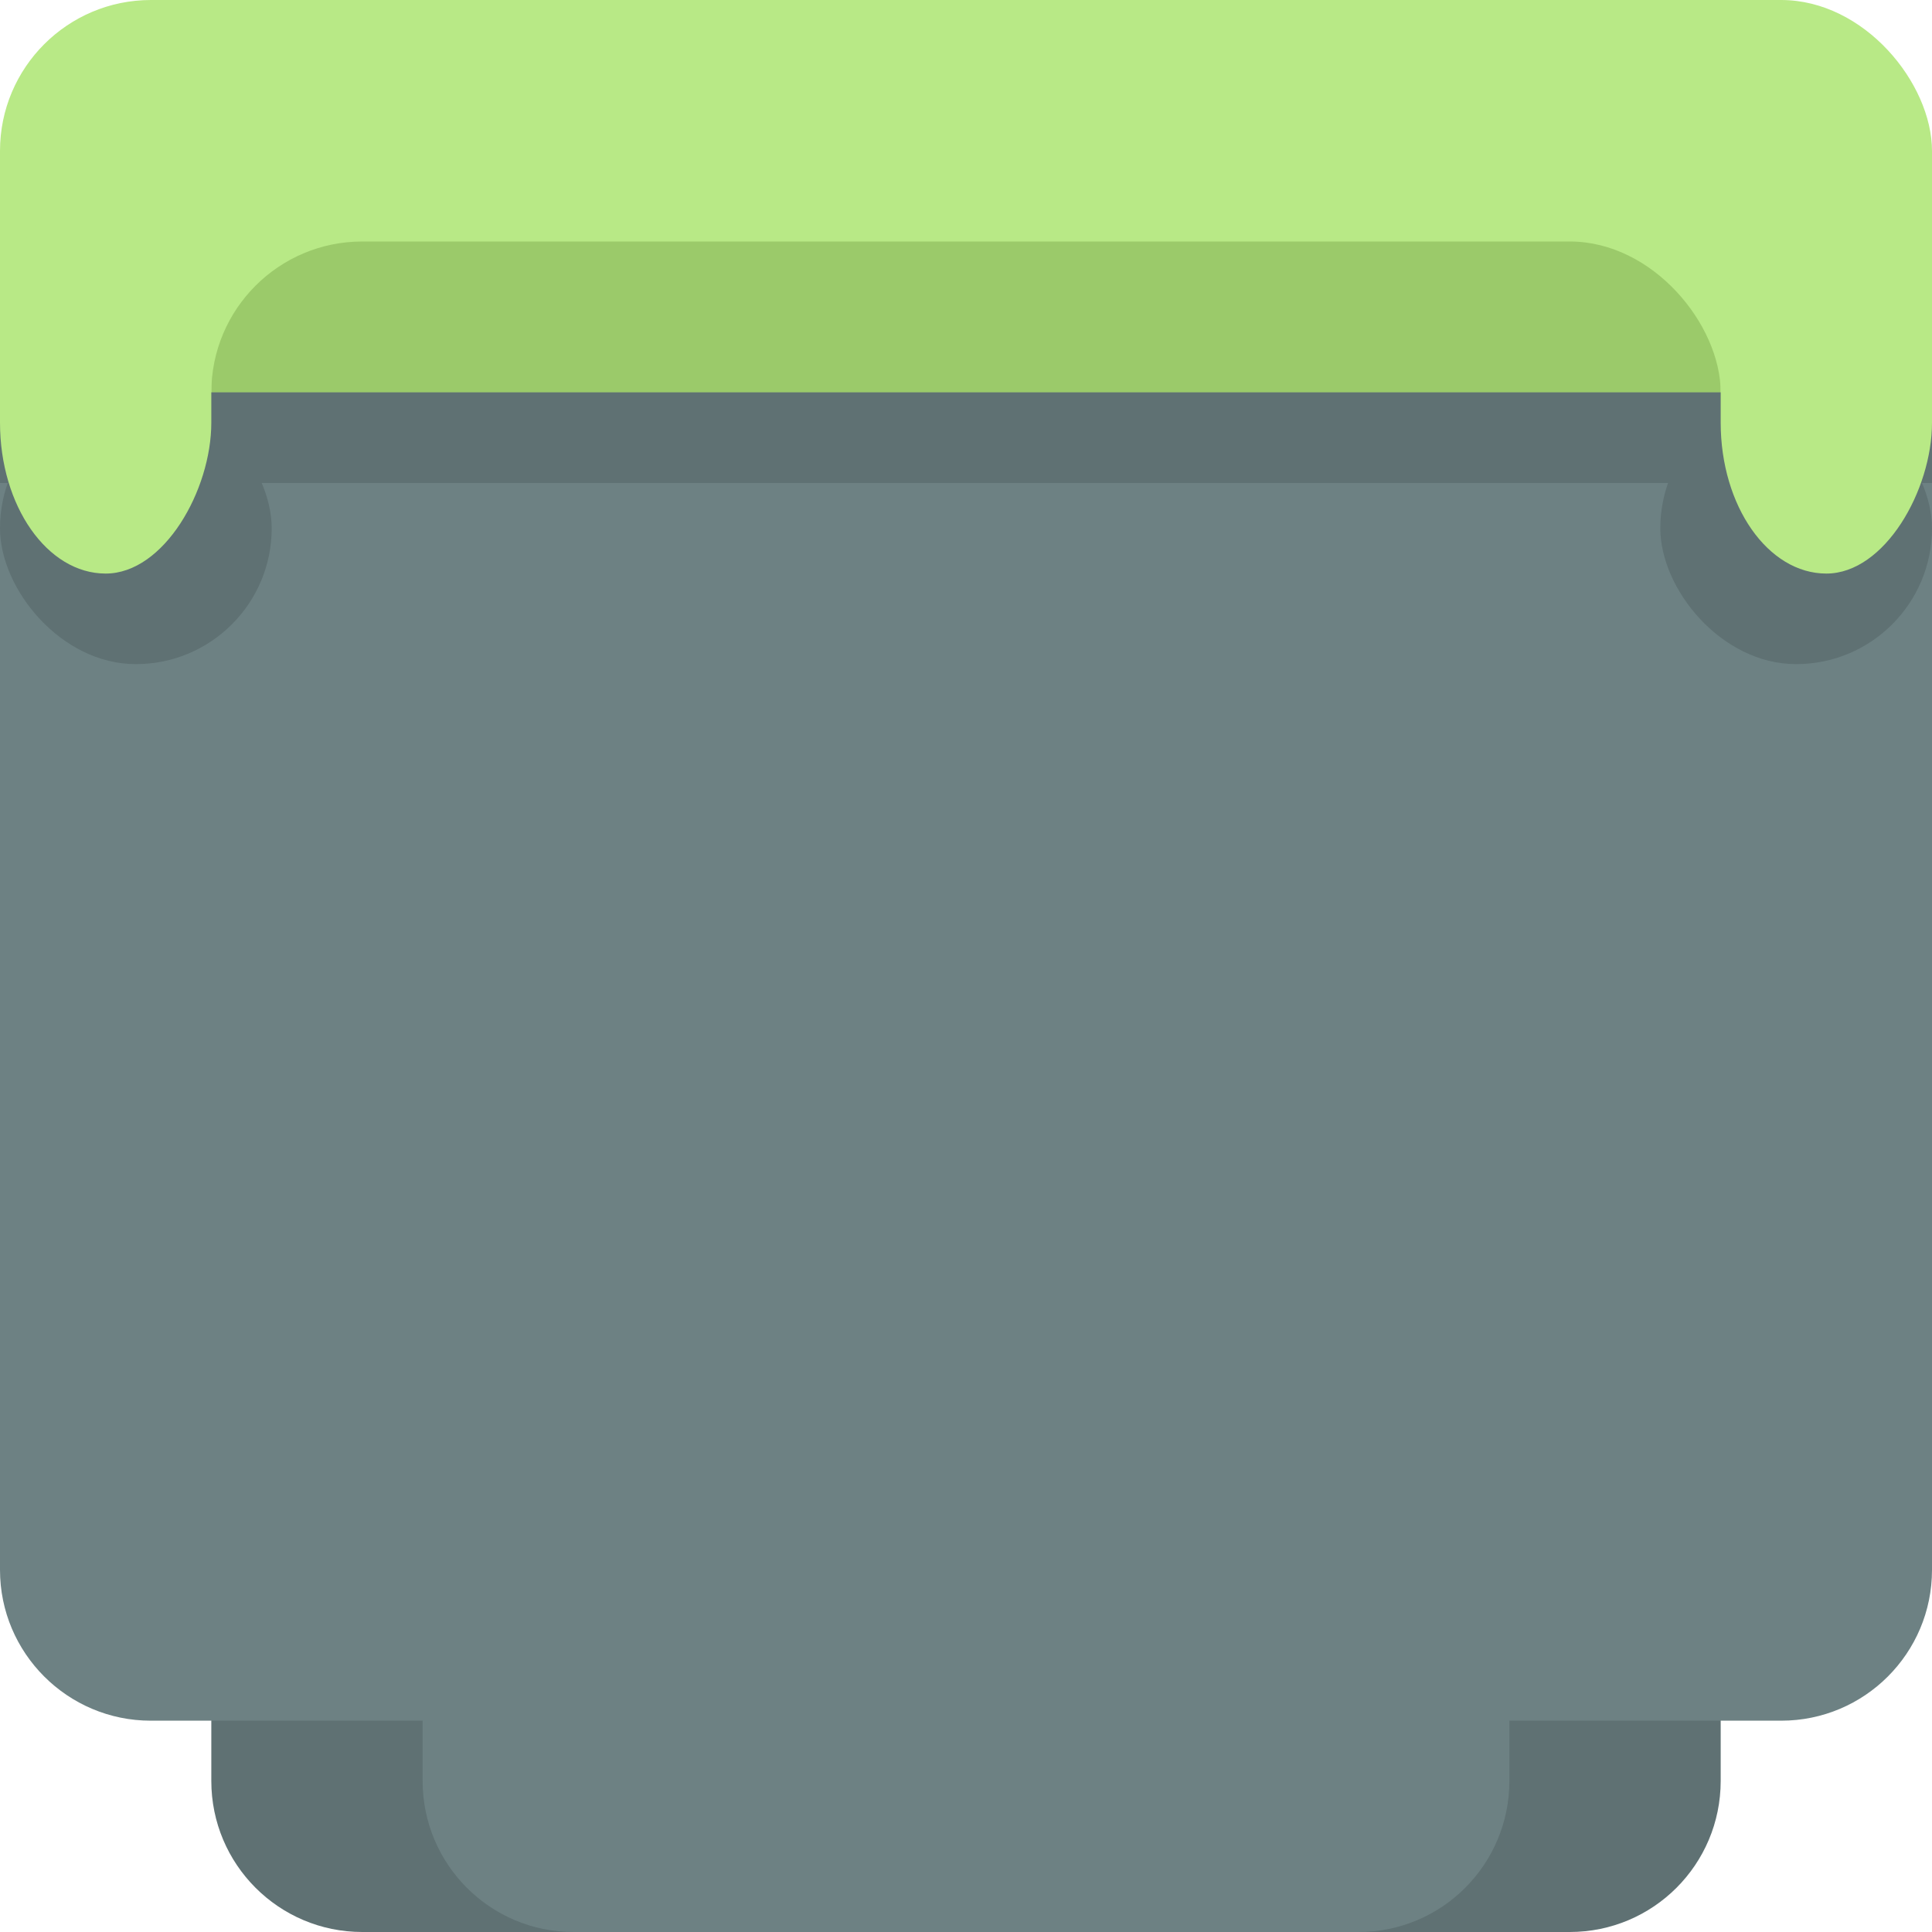 <?xml version="1.0" encoding="UTF-8" standalone="no"?>
<svg width="128px" height="128px" viewBox="0 0 128 128" version="1.1" xmlns="http://www.w3.org/2000/svg" xmlns:xlink="http://www.w3.org/1999/xlink" xmlns:sketch="http://www.bohemiancoding.com/sketch/ns">
    <!-- Generator: Sketch 3.3.3 (12081) - http://www.bohemiancoding.com/sketch -->
    <title></title>
    <desc>Created with Sketch.</desc>
    <defs></defs>
    <g id="Tileset" stroke="none" stroke-width="1" fill="none" fill-rule="evenodd" sketch:type="MSPage">
        <g id="terrain" sketch:type="MSArtboardGroup" transform="translate(-896, -896)">
            <g id="Terrain-Stone-A-09" sketch:type="MSLayerGroup" transform="translate(896, 896)">
                <rect id="Rectangle-782" fill="#B8E986" sketch:type="MSShapeGroup" x="0" y="0" width="128" height="40" rx="10"></rect>
                <rect id="Rectangle-780" fill="#9BCA6A" sketch:type="MSShapeGroup" x="14" y="16" width="100" height="20" rx="10"></rect>
                <rect id="Rectangle-20-Copy-12" fill="#6D8183" sketch:type="MSShapeGroup" x="0" y="26" width="128" height="67"></rect>
                <g id="Rectangle-20-Copy-81-+-Rectangle-20-Copy-88-+-Rectangle-20-Copy-63-Copy-Copy-Copy-Copy-Copy" transform="translate(0, 86)" sketch:type="MSShapeGroup">
                    <path d="M14,31.991 C14,37.519 18.475,42 24,42 L104,42 C109.523,42 114,37.529 114,31.991 L114,4 L14,4 L14,31.991 Z" id="Rectangle-20-Copy-81" fill="#5F7173"></path>
                    <path d="M28,31.991 C28,37.519 32.477,42 37.992,42 L90.008,42 C95.526,42 100,37.529 100,31.991 L100,4 L28,4 L28,31.991 Z" id="Rectangle-20-Copy-88" fill="#6D8183"></path>
                    <path d="M0,18.01 C0,23.527 4.481,28 9.991,28 L118.009,28 C123.527,28 128,23.532 128,18.01 L128,0 L0,0 L0,18.01 Z" id="Rectangle-20-Copy-63" fill="#6D8183"></path>
                </g>
                <rect id="Rectangle-20-Copy-14" fill="#5F7173" sketch:type="MSShapeGroup" x="0" y="26" width="128" height="6"></rect>
                <rect id="Rectangle-20-Copy-29" fill="#5F7173" sketch:type="MSShapeGroup" x="110" y="26" width="18" height="18" rx="10"></rect>
                <rect id="Rectangle-20-Copy-59" fill="#5F7173" sketch:type="MSShapeGroup" x="0" y="26" width="18" height="18" rx="10"></rect>
                <rect id="Rectangle-20-Copy-40" fill="#B8E986" sketch:type="MSShapeGroup" transform="translate(7, 25) scale(-1, 1) translate(-7, -25) " x="0" y="12" width="14" height="26" rx="10"></rect>
                <rect id="Rectangle-20-Copy-58" fill="#B8E986" sketch:type="MSShapeGroup" transform="translate(121, 25) scale(-1, 1) translate(-121, -25) " x="114" y="12" width="14" height="26" rx="10"></rect>
            </g>
        </g>
    </g>
</svg>